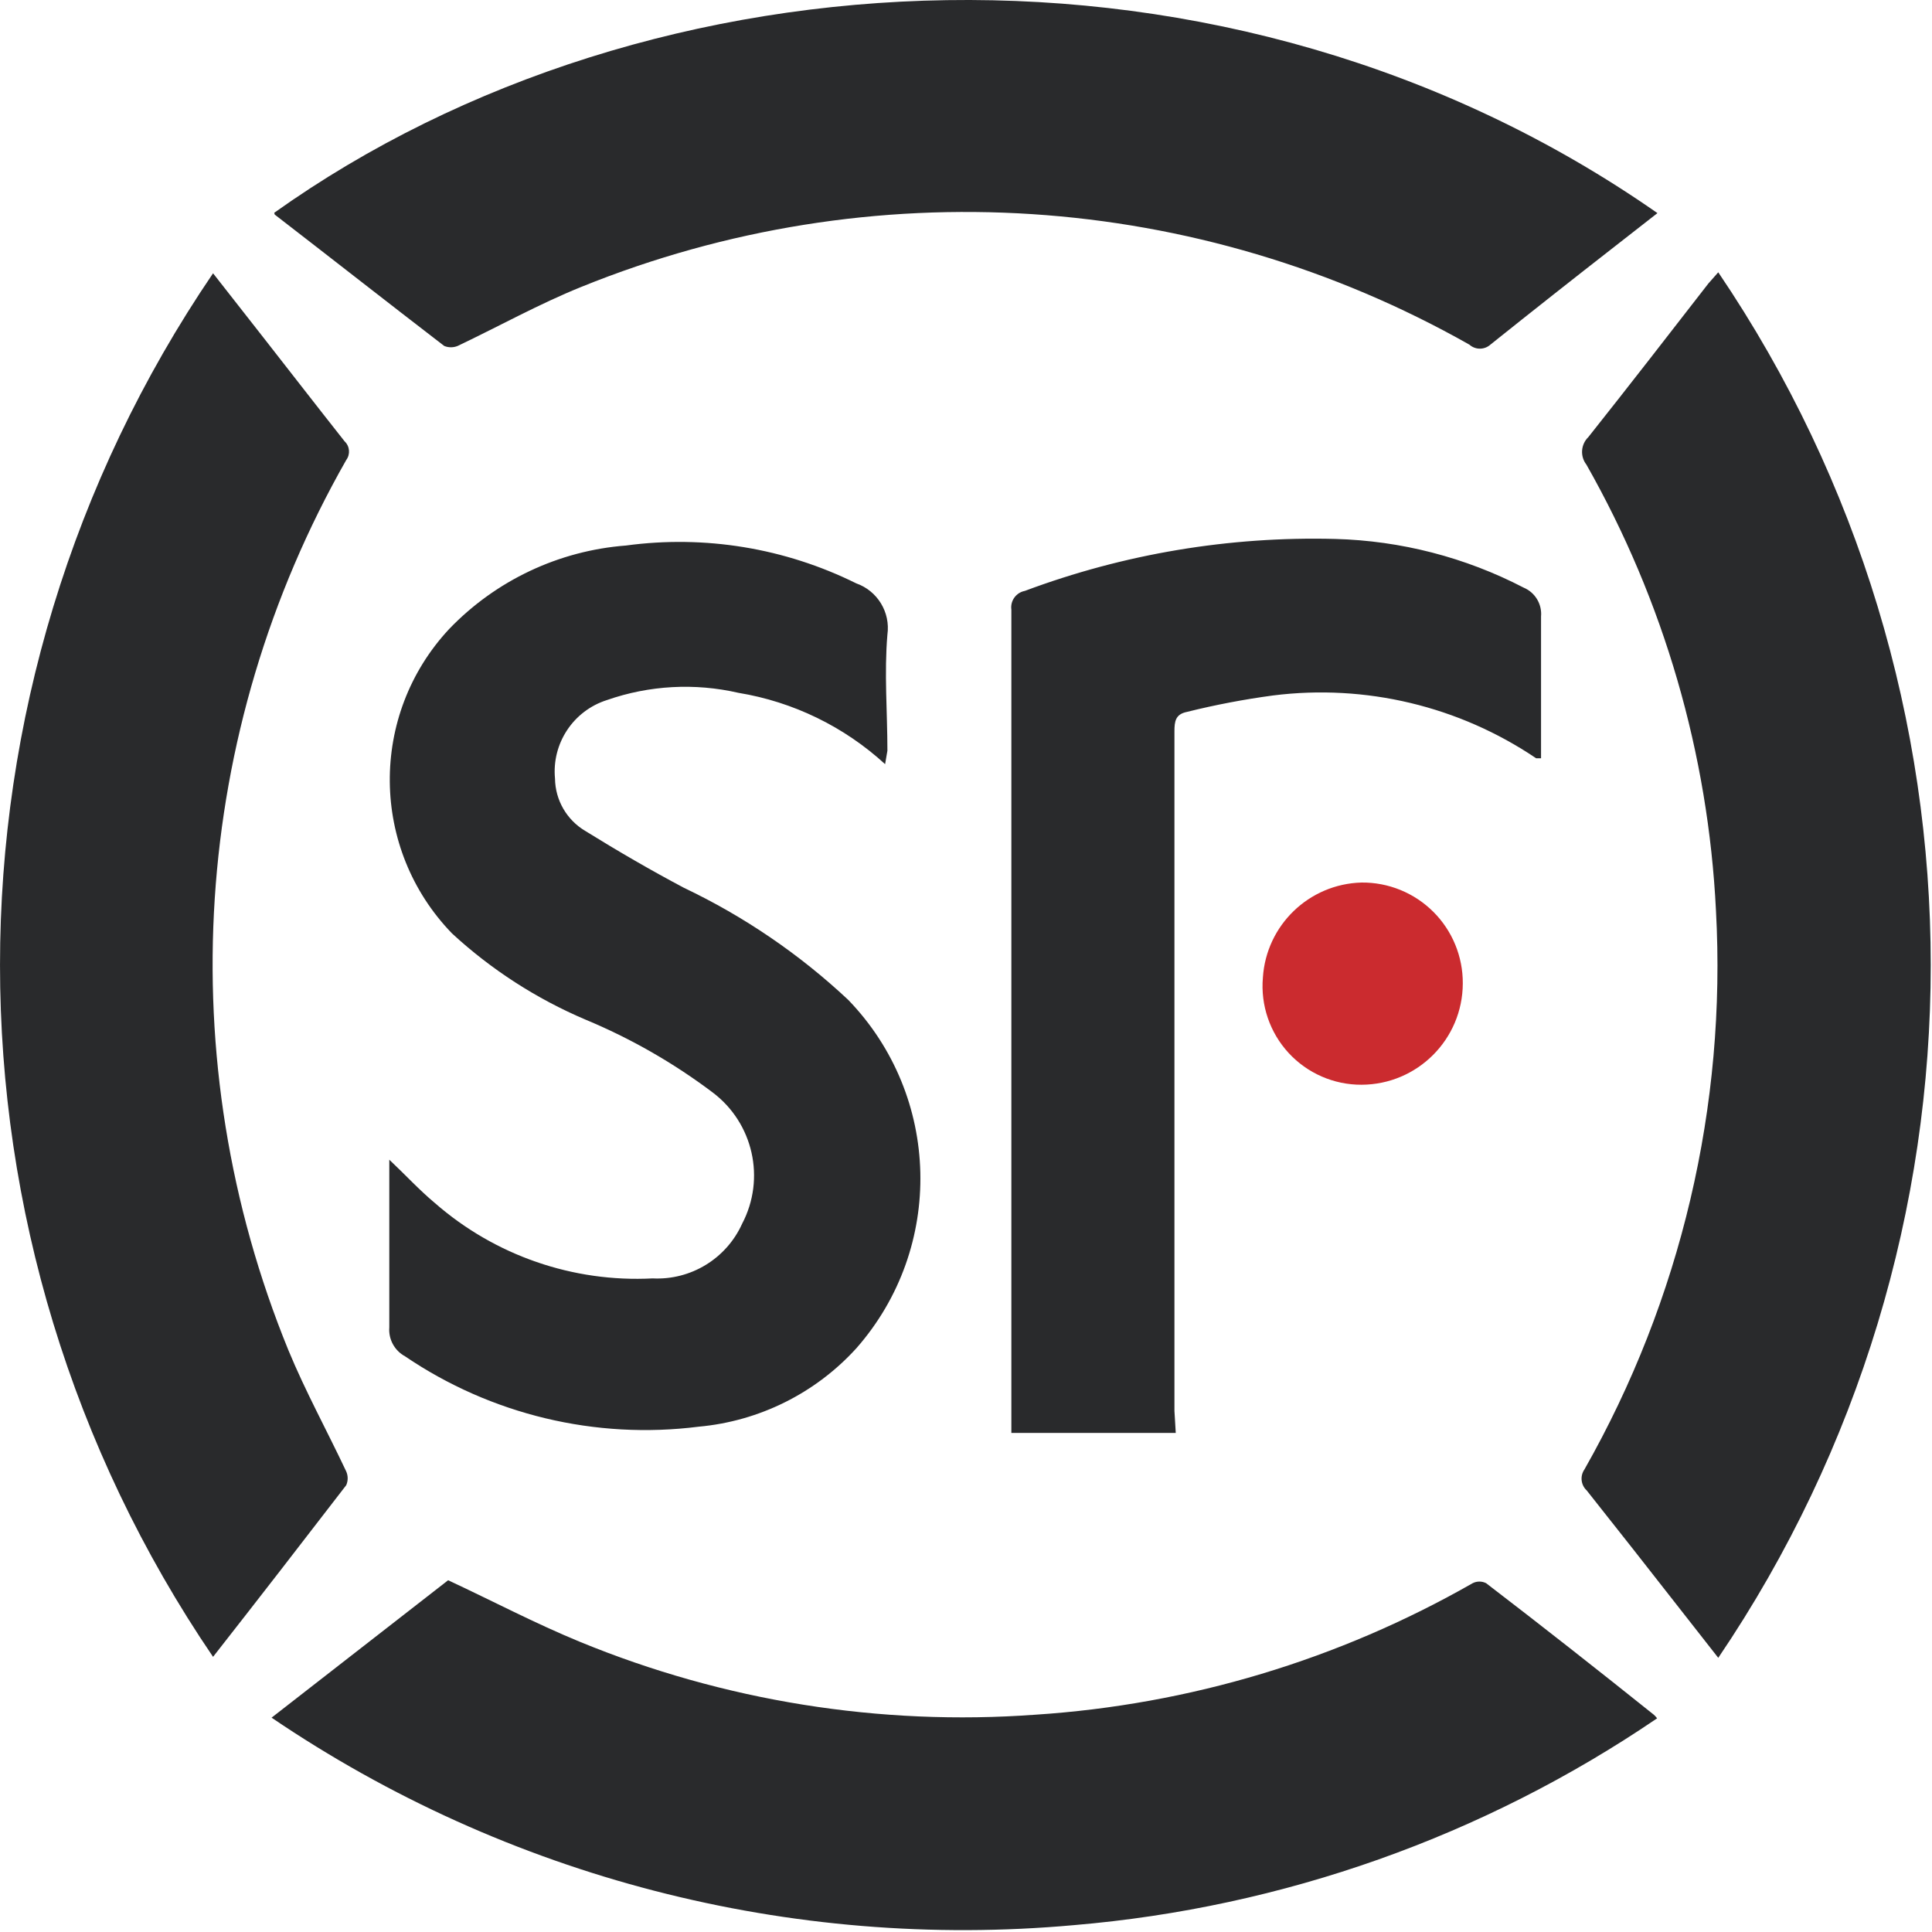 <?xml version="1.0" encoding="UTF-8"?>
<svg width="100px" height="100px" viewBox="0 0 100 100" version="1.1" xmlns="http://www.w3.org/2000/svg" xmlns:xlink="http://www.w3.org/1999/xlink">
    <!-- Generator: Sketch 52.5 (67469) - http://www.bohemiancoding.com/sketch -->
    <title>kd2</title>
    <desc>Created with Sketch.</desc>
    <g id="kd2" stroke="none" stroke-width="1" fill="none" fill-rule="evenodd">
        <g>
            <path d="M14.193,11.014 C33.713,-2.89 63.631,-4.439 85.789,11.031 L83.61,12.733 C81.455,14.412 79.299,16.114 77.143,17.838 C76.833,18.116 76.364,18.116 76.054,17.838 C61.997,9.883 45.077,8.78 30.105,14.843 C27.91,15.728 25.834,16.885 23.689,17.906 C23.466,17.998 23.215,17.998 22.992,17.906 C20.047,15.643 17.12,13.345 14.21,11.099 C14.227,11.116 14.21,11.065 14.193,11.014 Z M11.028,85.758 C-3.675,64.151 -3.675,35.752 11.028,14.145 L13.615,17.447 C15.027,19.251 16.423,21.055 17.835,22.842 C18.106,23.096 18.142,23.514 17.92,23.812 C9.899,37.893 8.795,54.879 14.925,69.88 C15.81,72.024 16.933,74.066 17.92,76.16 C18.021,76.387 18.021,76.647 17.92,76.874 C15.64,79.836 13.376,82.763 11.028,85.758 Z M85.772,88.94 C76.797,95.046 66.398,98.733 55.581,99.645 C40.915,100.967 26.243,97.173 14.057,88.906 L23.196,81.793 C25.493,82.865 27.689,84.022 30.003,84.975 C37.466,88.046 45.541,89.34 53.59,88.753 C61.554,88.233 69.295,85.905 76.224,81.946 C76.444,81.834 76.703,81.834 76.922,81.946 C79.832,84.175 82.708,86.439 85.601,88.753 C85.664,88.809 85.721,88.872 85.772,88.94 Z M88.937,14.094 C103.601,35.75 103.601,64.153 88.937,85.809 L84.563,80.227 L82.13,77.147 C81.824,76.864 81.773,76.399 82.011,76.057 C87.005,67.265 89.368,57.223 88.818,47.127 C88.418,39.016 86.122,31.112 82.113,24.05 C81.776,23.617 81.821,23.001 82.215,22.62 C84.308,19.983 86.367,17.328 88.426,14.673 L88.937,14.094 Z M45.813,39.553 C43.695,37.611 41.058,36.328 38.223,35.861 C35.964,35.341 33.604,35.471 31.416,36.235 C29.673,36.788 28.553,38.482 28.727,40.302 C28.742,41.415 29.335,42.44 30.292,43.008 C31.994,44.063 33.696,45.05 35.398,45.952 C38.517,47.436 41.387,49.393 43.907,51.756 C48.715,56.738 48.901,64.574 44.332,69.778 C42.216,72.11 39.3,73.561 36.164,73.845 C30.824,74.52 25.42,73.225 20.966,70.203 C20.422,69.909 20.102,69.322 20.15,68.706 L20.15,60.826 L20.15,60.026 C20.966,60.792 21.698,61.592 22.515,62.273 C25.621,64.987 29.662,66.385 33.781,66.17 C35.758,66.269 37.594,65.148 38.41,63.345 C39.641,61.008 38.991,58.123 36.878,56.538 C34.855,55.014 32.648,53.751 30.309,52.777 C27.768,51.697 25.43,50.189 23.4,48.318 C19.16,43.944 19.093,37.014 23.247,32.559 C25.664,30.042 28.923,28.503 32.403,28.236 C36.48,27.684 40.629,28.366 44.315,30.193 C45.418,30.58 46.095,31.691 45.932,32.848 C45.762,34.839 45.932,36.848 45.932,38.856 L45.813,39.553 Z M60.857,74.168 L52.348,74.168 L52.348,73.369 L52.348,31.555 C52.285,31.097 52.592,30.671 53.046,30.585 C58.179,28.666 63.633,27.754 69.111,27.896 C72.51,27.987 75.844,28.848 78.862,30.415 C79.457,30.664 79.822,31.27 79.764,31.912 L79.764,39.247 L79.509,39.247 C75.515,36.549 70.677,35.394 65.894,35.997 C64.394,36.198 62.905,36.482 61.436,36.848 C60.84,36.967 60.789,37.341 60.789,37.852 L60.789,73.028 L60.857,74.168 Z" id="形状" fill="#292A2C" fill-rule="nonzero"></path>
            <path d="M70.472,56.146 C69.038,56.152 67.668,55.553 66.696,54.498 C65.725,53.443 65.243,52.027 65.367,50.598 C65.542,47.886 67.755,45.754 70.472,45.68 C71.864,45.666 73.202,46.212 74.188,47.194 C75.173,48.176 75.723,49.513 75.714,50.905 C75.705,53.796 73.363,56.137 70.472,56.146 Z" id="路径" fill="#CB2B2F"></path>
        </g>
    </g>
</svg>